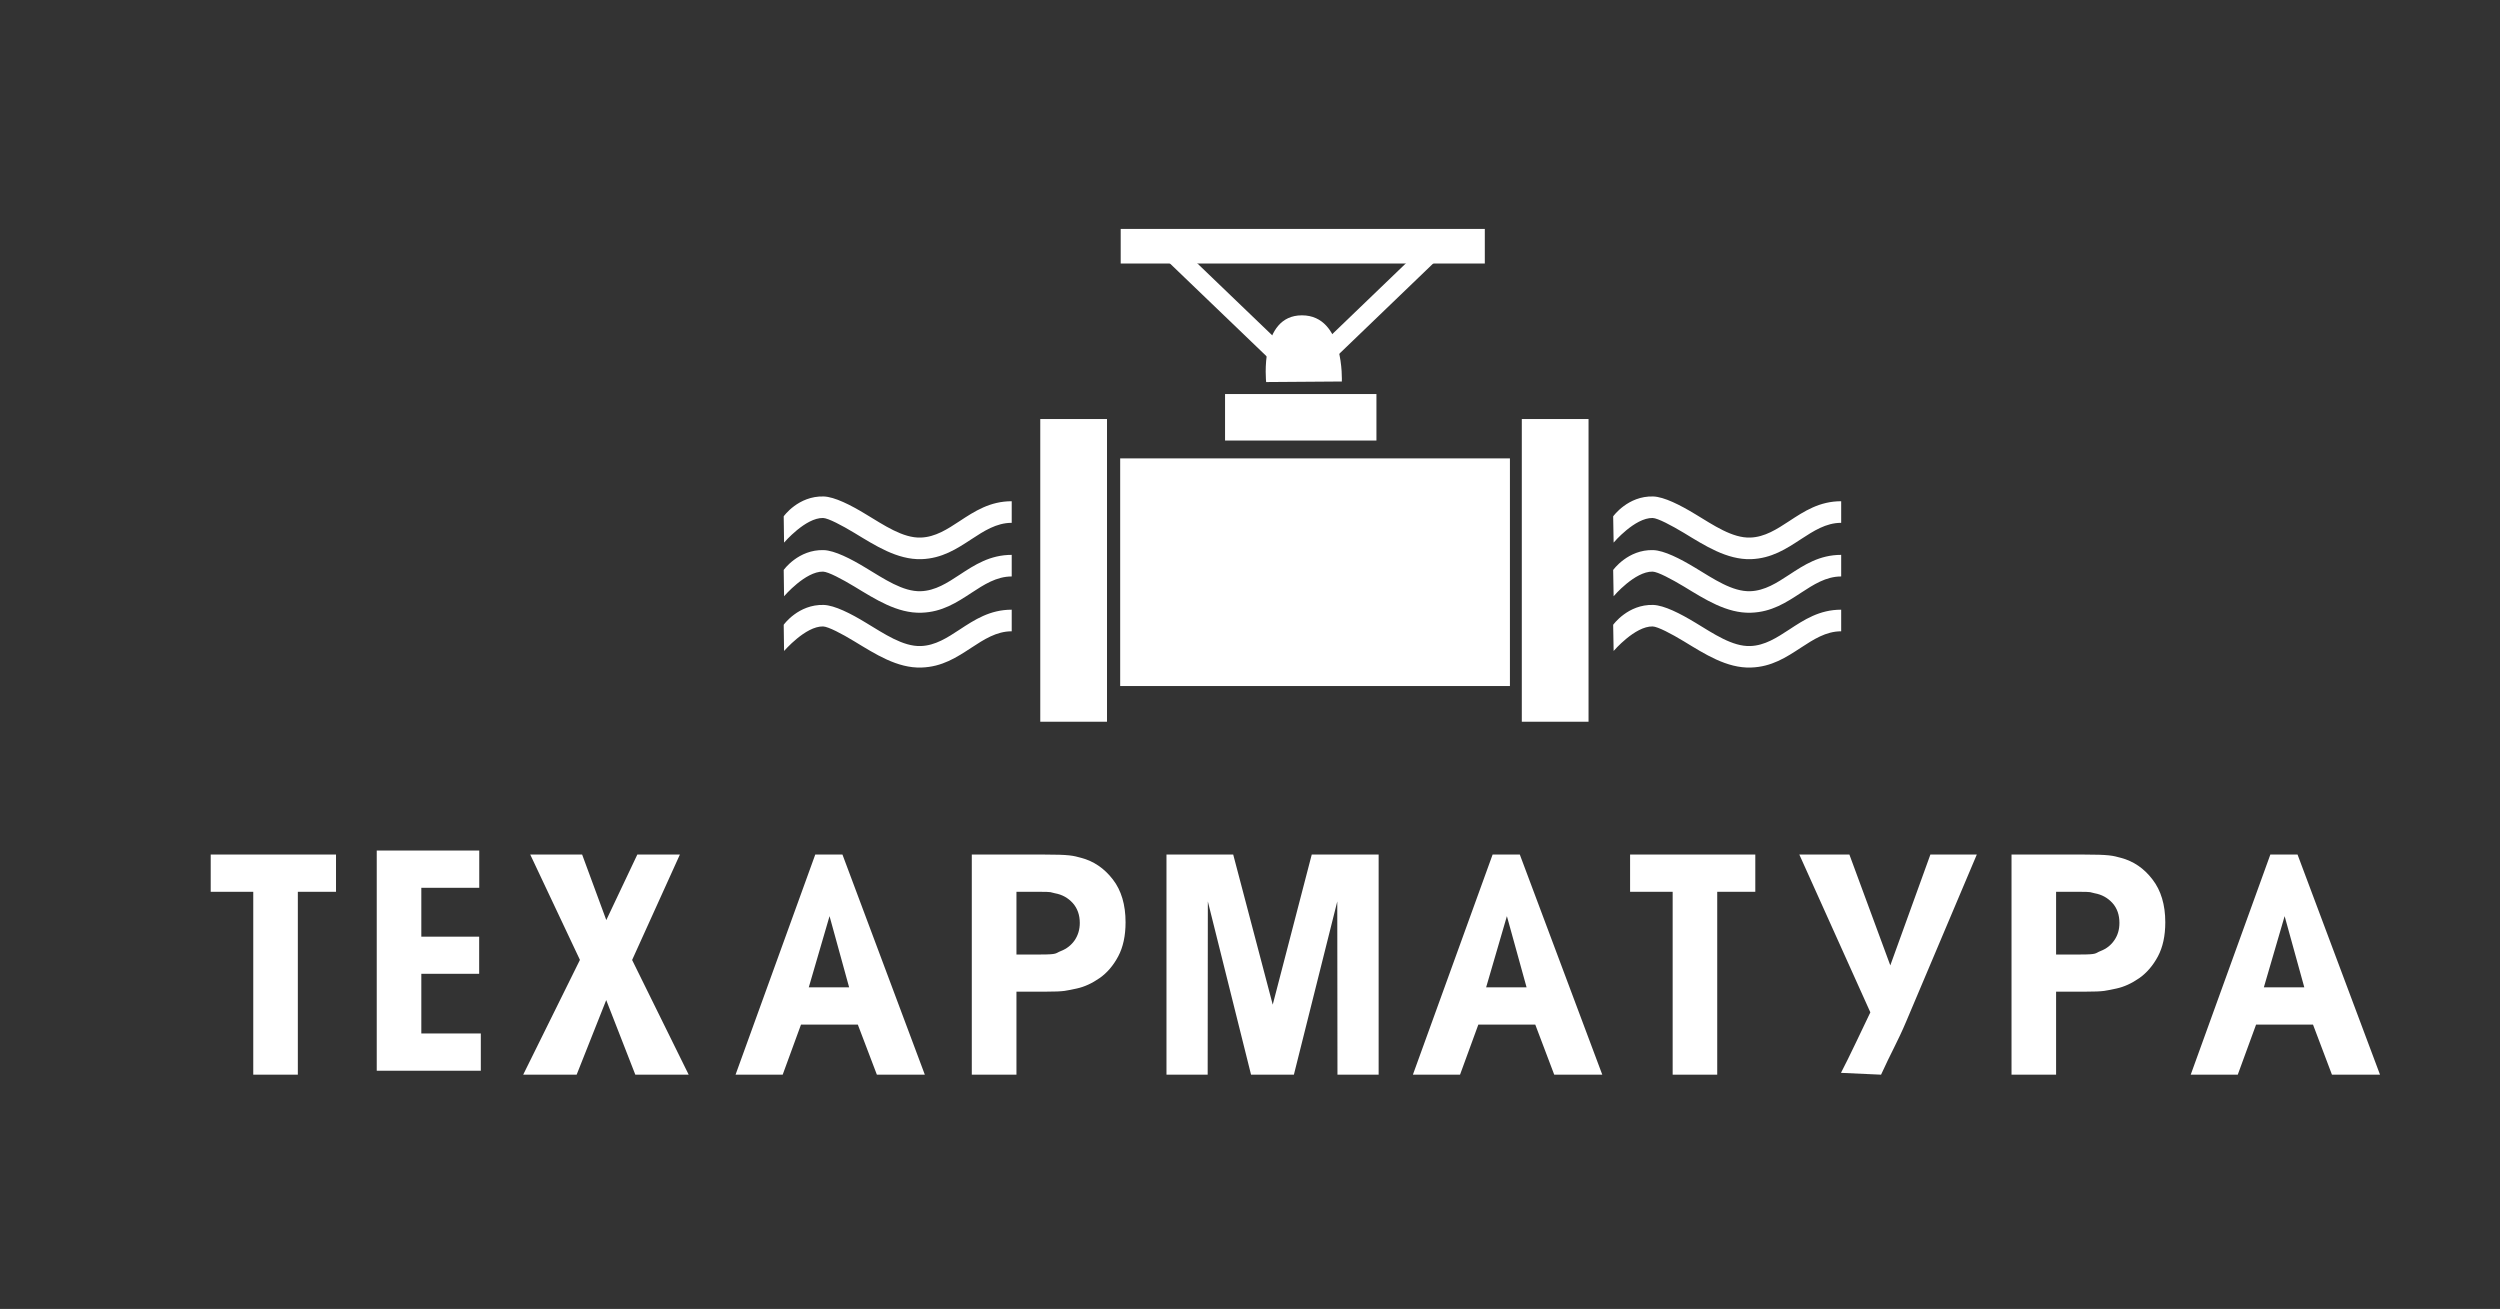 <svg width="191" height="100" viewBox="0 0 191 100" fill="none" xmlns="http://www.w3.org/2000/svg">
<rect x="0" y="0" width="191" height="100" fill="#333333" stroke="none"/>
<path d="M19.349 82.105V68.133H16.098V65.287H25.671V68.133H22.755V82.105H19.349ZM28.783 81.805V64.98H36.615V67.826H32.189V71.56H36.608V74.399H32.189V78.959H36.734V81.805H28.783ZM39.972 82.105L44.307 73.336L40.51 65.287H44.475L46.321 70.294L48.692 65.287H51.944L48.294 73.343L52.615 82.105H48.538L46.315 76.406L44.056 82.105H39.972ZM70.657 82.105H66.993L65.538 78.28H61.196L59.797 82.105H56.196L62.286 65.287H64.363L70.657 82.105ZM64.874 75.434L63.377 69.993L61.79 75.434H64.874ZM74.245 82.105V65.287H79.692C81.755 65.287 81.972 65.371 82.601 65.539C83.559 65.791 84.37 66.343 85.021 67.189C85.671 68.028 85.993 69.126 85.993 70.462C85.993 71.497 85.804 72.364 85.433 73.063C85.056 73.77 84.587 74.322 84.007 74.728C83.433 75.126 82.846 75.399 82.251 75.525C81.44 75.686 81.398 75.763 79.86 75.763H77.657V82.105H74.245ZM77.657 68.133V72.924H79.503C80.839 72.924 80.601 72.833 81.056 72.658C81.503 72.483 81.853 72.203 82.112 71.826C82.363 71.448 82.496 71.014 82.496 70.511C82.496 69.903 82.314 69.392 81.958 68.993C81.594 68.595 81.147 68.343 80.594 68.245C80.189 68.168 80.51 68.133 79.287 68.133H77.657ZM89.119 82.105V65.287H94.217L97.237 76.756L100.217 65.287H105.328V82.105H102.182L102.168 68.868L98.853 82.105H95.58L92.279 68.868L92.266 82.105H89.119ZM137.468 65.287H141.293L144.419 73.756L147.482 65.287H151.028L145.622 78.07C145.007 79.532 144.468 80.441 143.713 82.105L140.65 81.966C141.252 80.826 142.391 78.385 142.895 77.343L137.468 65.287Z" fill="white"/>
<path d="M122.414 82.105H118.743L117.295 78.28H112.945L111.547 82.105H107.945L114.036 65.287H116.113L122.414 82.105ZM116.631 75.434L115.127 69.993L113.54 75.434H116.631Z" fill="white"/>
<path d="M127.791 82.105V68.133H124.539V65.287H134.105V68.133H131.196V82.105H127.791Z" fill="white"/>
<path d="M153.68 82.105V65.287H159.127C161.19 65.287 161.407 65.371 162.036 65.539C162.994 65.791 163.806 66.343 164.449 67.189C165.099 68.028 165.428 69.126 165.428 70.462C165.428 71.497 165.239 72.364 164.868 73.063C164.491 73.77 164.015 74.322 163.442 74.728C162.868 75.126 162.281 75.399 161.687 75.525C160.876 75.686 160.827 75.763 159.295 75.763H157.085V82.105H153.68ZM157.085 68.133V72.924H158.938C160.274 72.924 160.036 72.833 160.484 72.658C160.938 72.483 161.288 72.203 161.54 71.826C161.799 71.448 161.924 71.014 161.924 70.511C161.924 69.903 161.75 69.392 161.393 68.993C161.029 68.595 160.582 68.343 160.029 68.245C159.624 68.168 159.938 68.133 158.722 68.133H157.085Z" fill="white"/>
<path d="M181.833 82.105H178.161L176.714 78.28H172.364L170.965 82.105H167.371L173.455 65.287H175.532L181.833 82.105ZM176.049 75.434L174.546 69.993L172.958 75.434H176.049Z" fill="white"/>
<path d="M115.358 35.021H85.582V52.413H115.358V35.021Z" fill="white"/>
<path d="M84.575 32.014H79.477V55.14H84.575V32.014Z" fill="white"/>
<path d="M121.364 32.014H116.266V55.14H121.364V32.014Z" fill="white"/>
<path d="M105.16 30.105H93.594V33.657H105.16V30.105Z" fill="white"/>
<path d="M113.439 17.49H85.621V20.133H113.439V17.49Z" fill="white"/>
<path fill-rule="evenodd" clip-rule="evenodd" d="M96.733 29.189C96.733 29.189 96.188 24.091 99.468 24.091C102.74 24.091 102.516 29.147 102.516 29.147L96.733 29.189Z" fill="white"/>
<path d="M90.132 18.832L98.286 26.665L97.279 27.714L89.125 19.881L90.132 18.832Z" fill="white"/>
<path d="M108.748 18.832L100.602 26.665L101.609 27.714L109.755 19.881L108.748 18.832Z" fill="white"/>
<path d="M59.875 39.448C59.875 39.441 60.994 37.874 62.931 37.93C63.763 37.958 65.001 38.587 66.148 39.287C67.553 40.133 68.987 41.119 70.35 41.07C71.455 41.035 72.385 40.427 73.309 39.818C74.469 39.056 75.637 38.294 77.295 38.294V39.944C76.127 39.944 75.169 40.574 74.218 41.196C73.099 41.93 71.98 42.664 70.4 42.72C68.553 42.776 66.868 41.678 65.274 40.713C64.323 40.14 63.281 39.587 62.882 39.574C61.539 39.546 59.91 41.448 59.903 41.455L59.875 39.448Z" fill="white"/>
<path d="M59.875 43.546C59.875 43.539 60.994 41.972 62.931 42.028C63.763 42.056 65.001 42.686 66.148 43.385C67.553 44.231 68.987 45.217 70.35 45.168C71.455 45.133 72.385 44.525 73.309 43.916C74.469 43.154 75.637 42.392 77.295 42.392V44.042C76.127 44.042 75.169 44.672 74.218 45.294C73.099 46.028 71.98 46.763 70.4 46.812C68.553 46.874 66.868 45.777 65.274 44.812C64.323 44.238 63.281 43.686 62.882 43.672C61.539 43.644 59.91 45.546 59.903 45.553L59.875 43.546Z" fill="white"/>
<path d="M59.875 47.734C59.875 47.727 60.994 46.161 62.931 46.217C63.763 46.245 65.001 46.874 66.148 47.573C67.553 48.42 68.987 49.406 70.35 49.357C71.455 49.322 72.385 48.713 73.309 48.105C74.469 47.343 75.637 46.58 77.295 46.58V48.231C76.127 48.231 75.169 48.86 74.218 49.483C73.099 50.217 71.98 50.951 70.4 51C68.553 51.063 66.868 49.965 65.274 49C64.323 48.42 63.281 47.874 62.882 47.86C61.539 47.832 59.91 49.734 59.903 49.734L59.875 47.734Z" fill="white"/>
<path d="M123.246 39.448C123.253 39.441 124.372 37.874 126.302 37.93C127.141 37.958 128.372 38.587 129.526 39.287C130.924 40.133 132.358 41.119 133.722 41.07C134.826 41.035 135.757 40.427 136.687 39.818C137.848 39.056 139.008 38.294 140.666 38.294V39.944C139.498 39.944 138.547 40.574 137.589 41.196C136.47 41.93 135.351 42.664 133.771 42.72C131.931 42.776 130.239 41.678 128.652 40.713C127.694 40.14 126.659 39.587 126.26 39.574C124.91 39.546 123.281 41.448 123.281 41.455L123.246 39.448Z" fill="white"/>
<path d="M123.246 43.546C123.253 43.539 124.372 41.972 126.302 42.028C127.141 42.056 128.372 42.686 129.526 43.385C130.924 44.231 132.358 45.217 133.722 45.168C134.826 45.133 135.757 44.525 136.687 43.916C137.848 43.154 139.008 42.392 140.666 42.392V44.042C139.498 44.042 138.547 44.672 137.589 45.294C136.47 46.028 135.351 46.763 133.771 46.812C131.931 46.874 130.239 45.777 128.652 44.812C127.694 44.238 126.659 43.686 126.26 43.672C124.91 43.644 123.281 45.546 123.281 45.553L123.246 43.546Z" fill="white"/>
<path d="M123.246 47.734C123.253 47.727 124.372 46.161 126.302 46.217C127.141 46.245 128.372 46.874 129.526 47.573C130.924 48.42 132.358 49.406 133.722 49.357C134.826 49.322 135.757 48.713 136.687 48.105C137.848 47.343 139.008 46.58 140.666 46.58V48.231C139.498 48.231 138.547 48.86 137.589 49.483C136.47 50.217 135.351 50.951 133.771 51C131.931 51.063 130.239 49.965 128.652 49C127.694 48.42 126.659 47.874 126.26 47.86C124.91 47.832 123.281 49.734 123.281 49.734L123.246 47.734Z" fill="white"/>
</svg>
